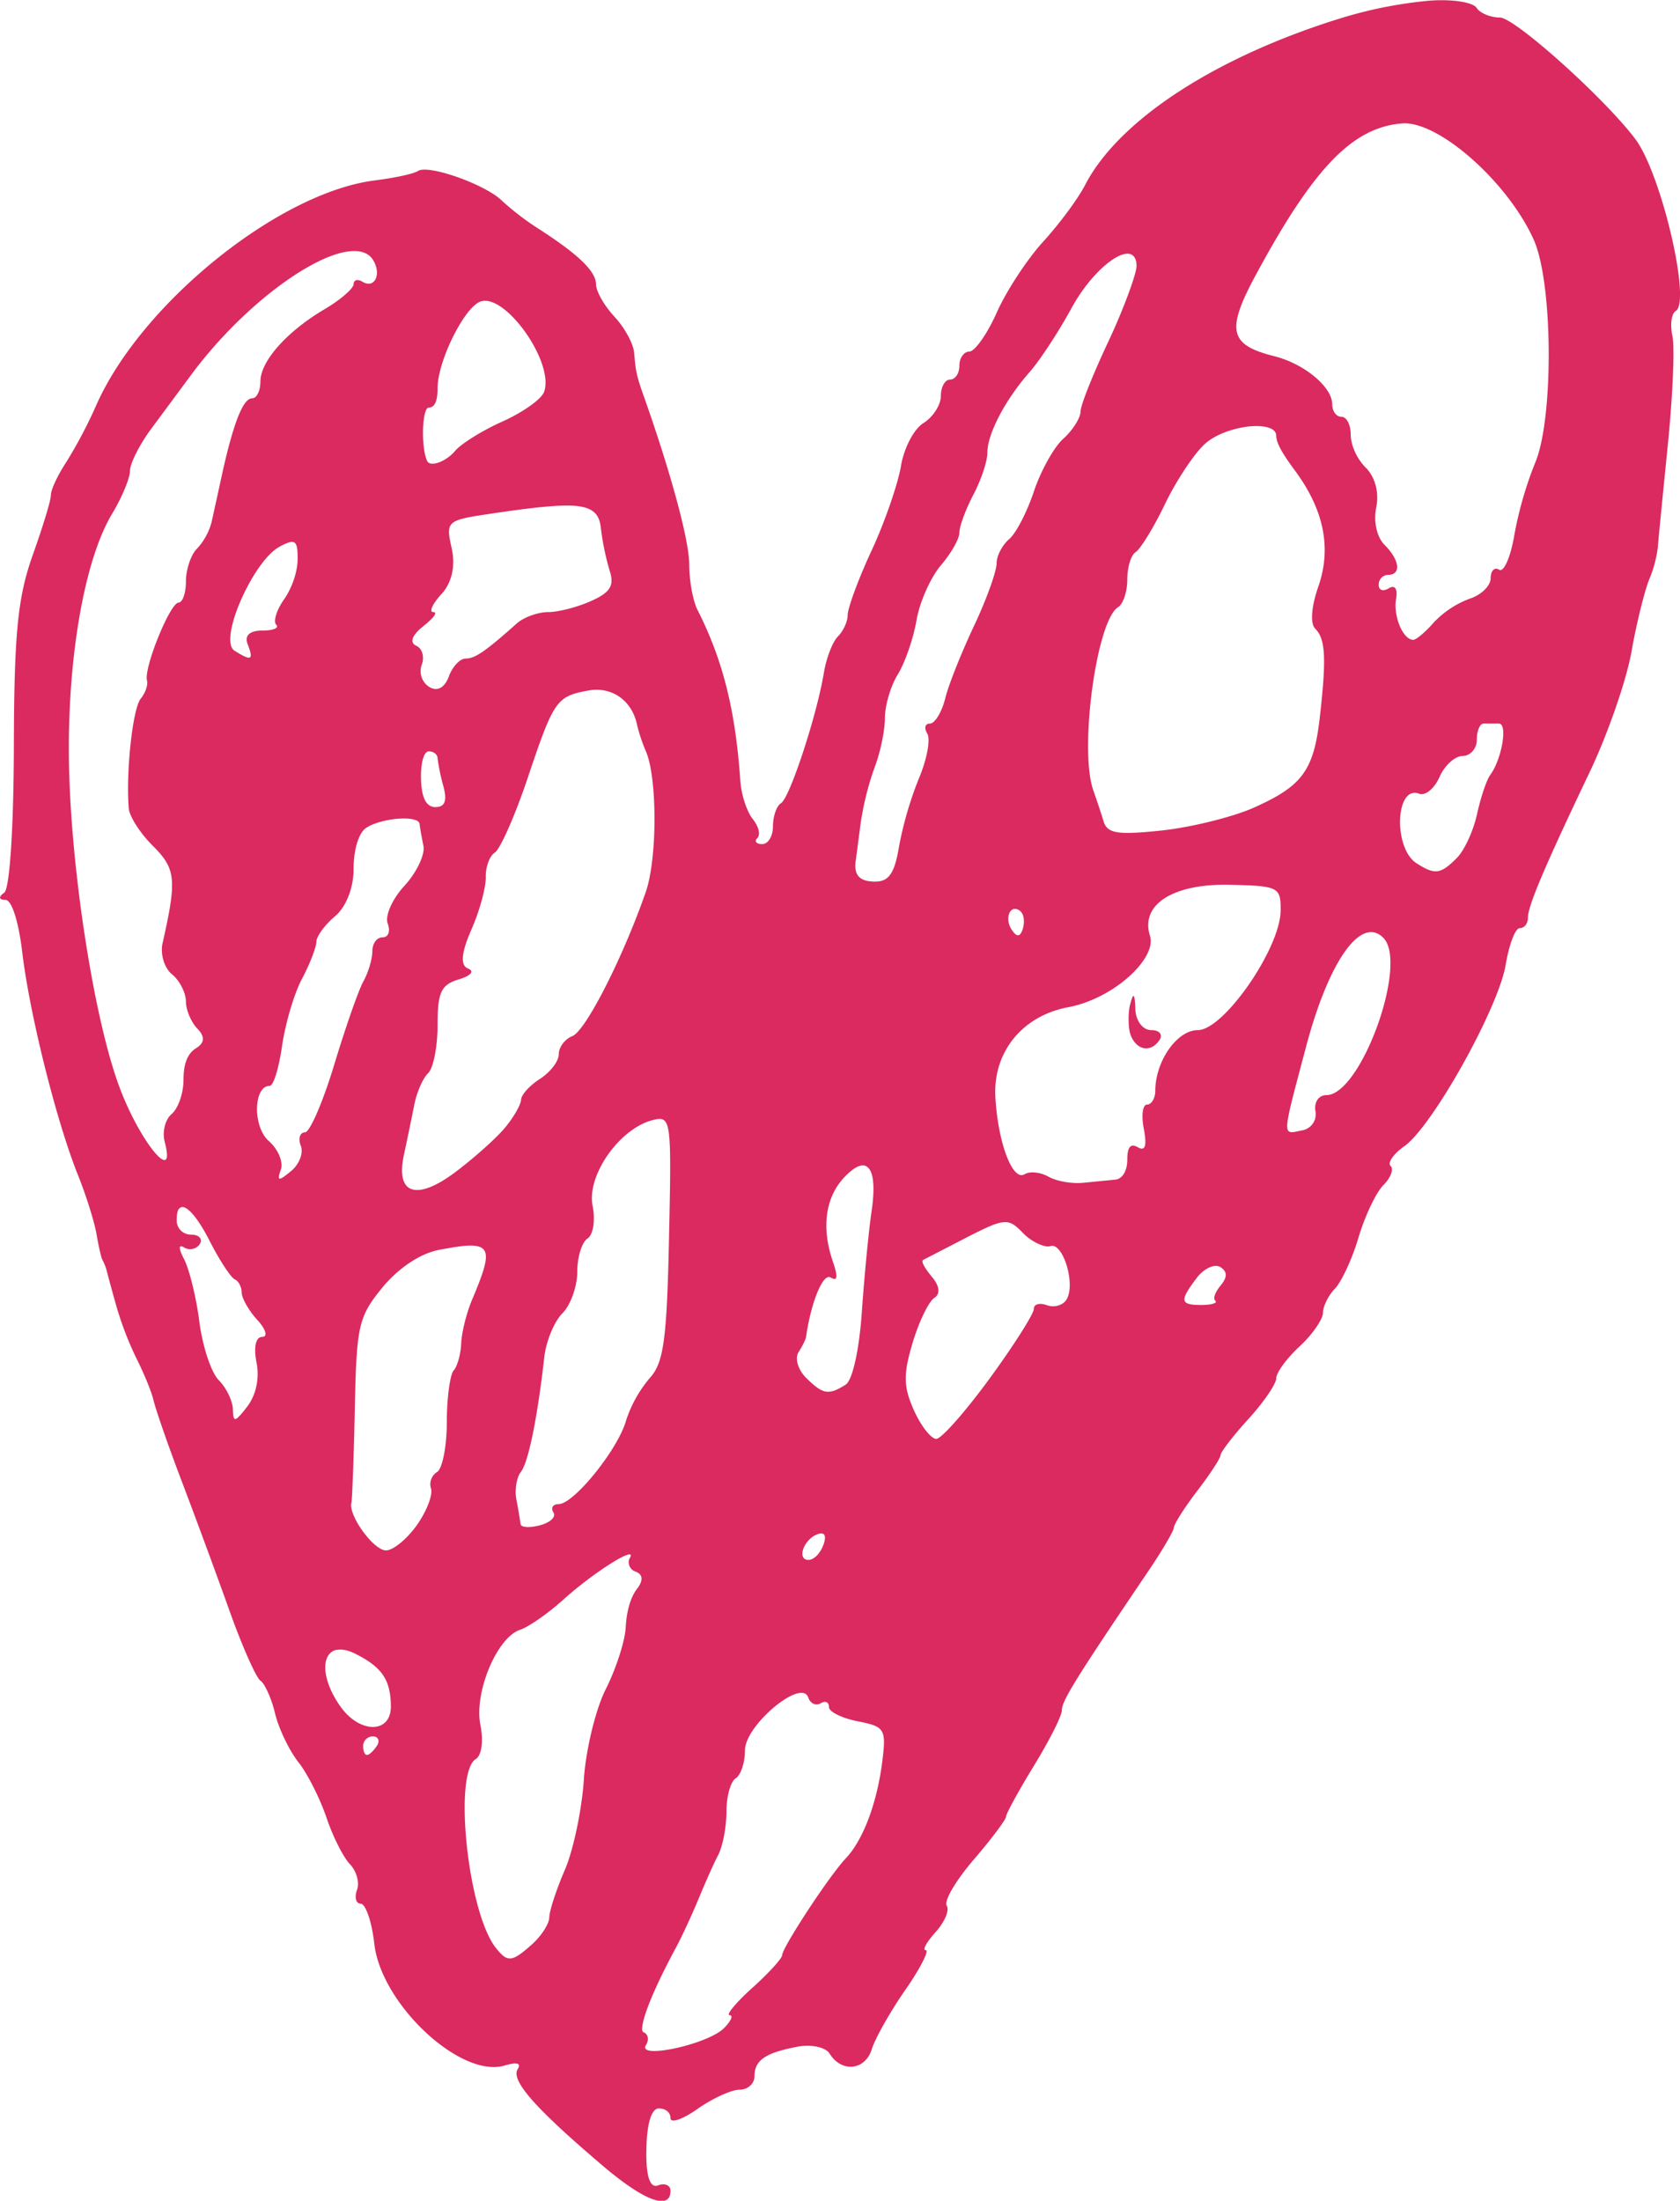 <svg xmlns="http://www.w3.org/2000/svg" width="690.3" height="903.9" viewBox="0 0 690.3 903.9">
  <title>love24_237698946</title>
  <g id="Layer_2" data-name="Layer 2">
    <g id="love24_237698946">
      <path d="M587.1.3a178.7,178.7,0,0,0-35.9,7.1c-51.6,15.9-91.6,41.9-105.4,68.7-3,5.8-10.8,16.2-17.2,23.2s-15,20-19,29-9.1,16.1-11.3,16.1-4.1,2.6-4.1,5.8-1.7,5.7-3.8,5.7-3.8,3-3.8,6.7-3.2,8.7-7.2,11.2-8,10.4-9.2,17.6-6.6,23-12.1,34.8-9.8,23.7-9.8,26.4-1.8,6.6-4,8.8-4.8,8.9-5.8,15.1c-3,17.8-14,51.2-17.6,53.4-1.8,1.1-3.3,5.4-3.3,9.5s-2,7.3-4.4,7.3-3.4-1.1-2-2.5.5-4.8-1.9-7.8-4.7-9.9-5.1-15.6c-2-29.2-7.2-49.8-17.6-70.3-1.9-3.7-3.4-12.1-3.4-18.6,0-9.9-7.4-37.2-18.4-68.4-3.2-8.9-3.6-10.9-4.2-18.3-.2-3.8-3.9-10.6-8.1-15.1s-7.6-10.5-7.6-13.3c0-5.3-7.1-12.2-23.4-22.7a111.3,111.3,0,0,1-15.3-11.7c-6.7-6.6-30-14.9-34.4-12.2-1.8,1.2-9.8,2.9-17.8,3.9-39.7,5-96.5,51-114.7,92.9a191.3,191.3,0,0,1-12,22.7c-3.5,5.3-6.4,11.4-6.4,13.7s-3.5,13.5-7.6,25c-6,17.1-7.5,31.8-7.6,78.3-.1,33.5-1.7,58.4-4,60s-2.3,2.9.5,2.9,5.6,9.8,7,22c3.1,25.4,13.9,68.6,22.7,90.7,3.4,8.4,6.9,19.5,7.8,24.8s2,9.9,2.4,10.4a20.1,20.1,0,0,1,1.6,3.9c.4,1.5,2.1,8,3.9,14.3A134.4,134.4,0,0,0,56.1,558c3,6,6.2,13.7,7,17.2s5.9,18.3,11.5,33S89.1,647,94.3,661.6s11,27.6,12.7,28.7,4.5,7.1,6,13.4,5.9,15.4,9.7,20.2,8.9,15.1,11.5,22.8,6.9,16.2,9.6,19,4,7.5,2.9,10.5-.5,5.7,1.5,5.7,4.6,7.4,5.6,16.5c2.9,25,35.8,55.6,53.8,49.9,4.8-1.4,6.7-.9,5.1,1.6-2.8,4.5,6.7,15.5,33.4,38.3h0c18,15.6,29.4,20.1,29.4,11.6,0-2.2-2.3-3.3-5.1-2.2s-5.1-2.2-4.8-14.9c.2-10.7,2.1-16.7,5.1-16.7s4.8,1.8,4.8,4,5,.5,11.1-3.8,13.9-7.9,17.3-7.9,6.1-2.5,6.1-5.5c0-6.6,4.5-9.7,17.9-12.2,5.7-1,11.4.3,13,2.9,4.9,7.9,14.6,6.9,17.3-1.8,1.4-4.5,7.6-15.5,13.8-24.4s9.9-16.3,8.4-16.3.3-3.3,4-7.4,5.8-8.9,4.6-10.9,3.8-10.4,11.1-18.9,13.3-16.5,13.3-17.7,5.1-10.5,11.4-20.8,11.5-20.5,11.5-22.8c0-3.9,5.5-12.8,35.2-56.7,5.9-8.7,10.8-17,10.8-18.3s4.3-8.2,9.6-15.1,9.6-13.5,9.6-14.7,5.1-7.9,11.4-14.8,11.5-14.5,11.5-16.8,4.3-8.2,9.6-13.1,9.6-11.2,9.6-13.8,2.2-7.1,4.9-9.9,7.1-12.2,9.7-21,7.2-18.5,10.2-21.5,4.4-6.6,3-7.9,1.2-5,5.6-8.1c11.5-8,38.9-57.1,41.7-74.7,1.4-8.2,3.9-14.9,5.8-14.9s3.3-1.9,3.3-4.2c0-4.8,6.6-20.5,25.4-59.9,7.3-15.3,15.1-37.6,17.2-49.6s5.5-25.2,7.2-29.4a49.9,49.9,0,0,0,3.6-13.4c.2-3.1,2.1-22,4.1-42s2.9-40,1.9-44.6-.5-9.3,1.4-10.4c6.3-3.9-6-56.3-16.6-70.5-12.5-16.7-49.6-50-55.7-50-4,0-8.3-1.9-9.6-4S597.4-.5,587.1.3Zm-11,50.4c15-1.2,43.7,24.3,54.2,48,7.9,18.1,8.1,73.8.4,91.6a154.7,154.7,0,0,0-8.5,29.6c-1.5,8.9-4.3,15.3-6.2,14.1s-3.5.4-3.5,3.5-3.9,6.9-8.6,8.4a39.1,39.1,0,0,0-14.8,9.8c-3.4,3.9-7.2,7.1-8.4,7.1-4.2,0-8.2-9.6-7.1-16.6.8-4.3-.4-6.1-2.9-4.6s-4.2.8-4.2-1.4a4,4,0,0,1,3.9-4.1c5.5,0,4.7-6.2-1.6-12.4-3.1-3.2-4.5-9.5-3.3-15.4s-.4-12.3-4.3-16.2-6.2-9.5-6.2-13.6-1.7-7.3-3.8-7.3-3.8-2.3-3.8-5.1c0-7.2-11.5-16.7-23.8-19.8-18.4-4.6-19.9-10.5-7.8-33,23.8-44.2,39.9-61,60.3-62.6ZM141.7,103.5c5.4-1,9.5-.1,11.6,3.3,3.6,5.9.6,12-4.4,8.9-2-1.2-3.6-.7-3.6,1s-5.2,6.3-11.6,10.1C118,136,107,148.3,107,156.7c0,3.8-1.5,6.9-3.4,6.9-3.7,0-7.6,9.9-12.2,30.5L87,214.2a25.6,25.6,0,0,1-6.1,11.2c-2.5,2.5-4.5,8.6-4.5,13.4s-1.4,8.7-3,8.7c-3.5,0-14.4,26.9-13,32,.5,1.8-.7,5.2-2.6,7.5-3.3,4.1-6.1,30.2-4.9,45,.3,3.4,4.8,10.4,10,15.5,9.4,9.4,9.8,13.8,3.9,39.9-1,4.5.7,10.2,3.9,12.8s5.7,7.7,5.7,11.2,2.2,8.5,4.7,11.1,3.7,5.4-.5,8-5.2,7.7-5.2,13.1-2.2,11.7-4.9,14-3.9,7.4-2.8,11.5c4.8,18.3-10.6-.6-18.8-23.1-10.1-27.3-19.4-86.3-20.5-129.8s5.9-85.8,17.8-105.4c3.9-6.5,7.2-14.4,7.2-17.4s3.9-10.7,8.6-17.1l16.3-22c19.6-26.6,47.2-47.7,63.4-50.8Zm322.5.8c1.7.4,2.8,2,2.8,5s-5.2,17.4-11.5,30.8S444,166.4,444,169s-3.2,7.7-7.1,11.2-9.3,13.3-12.1,21.7-7.3,17.1-10.1,19.5-5.2,6.8-5.2,10-4.1,14.7-9.2,25.5-10.5,24.2-11.9,29.9-4.3,10.4-6.3,10.4-2.5,1.8-1.1,4.1-.1,10.5-3.3,18.1a149.2,149.2,0,0,0-8.3,28.3c-1.8,10.9-4.1,14.4-9.8,14.4s-8.9-2-8-8.5c.2-1.4,1.1-8.3,2-15.2a120.4,120.4,0,0,1,5.8-23.3c2.3-6,4.2-15,4.2-20.2s2.4-13.2,5.3-17.9,6.4-14.7,7.7-22.3,5.9-17.7,10-22.5,7.6-10.8,7.6-13.4,2.6-9.6,5.8-15.7,5.7-13.7,5.7-17.1c0-7.8,7.3-21.7,17.2-33,4.2-4.7,12-16.6,17.3-26.3,7.6-14,18.9-23.6,24-22.4ZM197.3,123.9c10.2-3.9,30.8,25.3,26.2,37.2-1.2,3-8.9,8.4-17.2,12.1s-17,9.2-19.3,12c-3.8,4.5-10.3,6.8-11.5,4.1-2.6-5.6-2.1-21.9.7-21.9s3.6-3.6,3.6-8c0-10.9,10.8-32.9,17.5-35.5Zm315.5,51.3c6.3-.7,11.6.4,11.6,3.8s3.5,8.6,7.7,14.3c11.9,16.1,15.1,31.8,9.6,47.6-2.9,8.3-3.4,15.2-1.3,17.3,4.2,4.2,4.7,11.9,1.9,36.4-2.5,22-7.2,28.3-27.5,37.3-8.5,3.7-25.3,7.9-37.4,9.2-18,1.9-22.3,1.3-23.9-3.6-1-3.3-2.9-9-4.2-12.7-6-16.4,1.2-69.9,10.1-75.4,2.1-1.3,3.8-6.4,3.8-11.4s1.5-10,3.4-11.2,7.4-10,12-19.6,12-20.8,16.4-24.8,11.5-6.4,17.8-7.2ZM237.6,207.9c6.6.9,8.8,3.8,9.3,9.1a109.1,109.1,0,0,0,3.6,17.4c2,6.1.3,8.9-7.5,12.4-5.5,2.5-13.5,4.6-17.7,4.6s-10.2,2.1-13.1,4.8c-12.7,11.3-17,14.3-20.9,14.3-2.3,0-5.4,3.3-6.9,7.4s-4.4,6.5-8.1,4.2a7.7,7.7,0,0,1-3-9.1c1.2-3.2.2-6.7-2.3-7.8s-2.2-3.9,2.8-7.9,6-5.9,4.2-5.9-.3-3.4,3.4-7.4,6-10.6,4.2-18.8c-2.5-11.2-2.1-11.5,16-14.2s29.4-3.9,36-3.1ZM118.7,222.8c3-.9,3.6.9,3.6,6.6s-2.5,12.4-5.6,16.8-4.5,9.1-3.2,10.4-1.2,2.4-5.8,2.4-7.5,1.7-5.9,5.7c2.5,6.5,1.5,6.9-5.4,2.6s7.7-37,18.4-42.7a20.6,20.6,0,0,1,3.9-1.8Zm123.2,60.8c9.6-1.7,17.9,4.2,19.9,14.3a70.9,70.9,0,0,0,3.6,10.7c4.7,10.8,4.7,43.9,0,57.6-9.3,26.8-24.8,57.4-30.3,59.4-3,1.2-5.5,4.5-5.5,7.4s-3.5,7.4-7.7,10.1-7.7,6.5-7.8,8.6-3.1,7.3-6.7,11.6-12.6,12.3-20,17.9c-16.3,12.3-25,9.4-21.4-7,1.3-6.1,3.2-15.2,4.2-20.3s3.5-11,5.7-13.1,3.9-11.1,3.9-19.9c0-13.2,1.4-16.4,8.6-18.6,5.1-1.5,6.7-3.4,3.9-4.5s-3.3-5.3,1.4-16c3.4-7.7,6-17.4,5.9-21.5s1.5-8.7,3.7-10.1,8.3-15.1,13.5-30.6c10.8-32.1,11.8-33.6,25.1-36Zm367.7,13.6h6.3c3.7,0,1.2,14.5-3.5,21-1.6,2.1-4,9.4-5.5,16.2s-5.2,15-8.4,18.1c-6.6,6.6-8.9,6.9-16.4,2.1-9.7-6.1-8.8-32.3,1-28.6,2.5,1,6.3-2.1,8.4-6.9s6.4-8.6,9.5-8.6,5.8-3,5.8-6.6,1.2-6.7,2.8-6.7ZM176.2,308.6c2,0,3.6,1.3,3.6,2.9a84.3,84.3,0,0,0,2.4,11.5c1.6,6,.6,8.5-3.3,8.5s-5.7-4.1-5.9-11.4,1.3-11.5,3.2-11.5Zm-13,27.7c4.8-.4,9,.2,9.2,2.1s.9,5.6,1.6,9.1-2.9,11-7.8,16.3-8.1,12.3-6.9,15.5.3,5.7-2.1,5.7-4.2,2.5-4.2,5.7-1.7,8.8-3.7,12.4-7.4,19.1-12,34.3-10,27.7-12,27.7-2.9,2.5-1.7,5.5-.7,7.7-4,10.4c-5.2,4.3-5.9,4.2-4.2-.6,1.1-3.2-1.2-8.5-5-11.8-6.6-5.8-6.3-22.6.4-22.6,1.6,0,3.8-7.4,5.1-16.4s4.9-21.4,8.2-27.6,5.9-13.1,5.9-15.2,3.4-6.9,7.7-10.5,7.6-11.3,7.6-19.5,2.2-14.5,4.8-16.5,8.3-3.6,13.1-4Zm342.1,27.1c20.2.5,21,.9,20.9,10.8-.3,15.6-23.4,48.9-34,48.9-8.6,0-17.5,12.8-17.5,25,0,3-1.6,5.6-3.4,5.6s-2.4,4.5-1.3,10c1.3,7,.6,9.3-2.5,7.5s-4.3.2-4.3,5.1-2.2,7.9-4.8,8.2l-13.2,1.3c-4.6.5-11-.6-14.4-2.5s-7.7-2.3-9.8-1c-4.9,3-10.9-12.7-12-31.5s11.2-33.6,29.9-37.1,36.6-20.1,33.6-29.4c-4-12.8,9.5-21.4,32.8-20.9Zm-88.5,9.9a3.4,3.4,0,0,1,2.7,1.2c1.3,1.3,1.6,4.5.7,7.2s-2.2,3.8-4.6,0-1.2-8.1,1.2-8.4Zm148,9.7a8.2,8.2,0,0,1,3.6,2.2c10.4,10.4-9.2,64.6-23.4,64.6-3.2,0-5.1,2.9-4.5,6.6a6.7,6.7,0,0,1-5.6,7.9c-8.2,1.7-8.3,3.5,1.6-33.8,8.2-31.2,19.4-49.6,28.3-47.5Zm-99,26.1c-.3-.3-.8,1-1.5,3.7s-.9,9.4.3,12.4c2.5,6.4,8.5,7.3,12,1.7,1.2-2.1-.3-3.8-3.6-3.8s-6.2-3.5-6.5-8.5c-.1-3.5-.3-5.2-.7-5.5ZM272.5,459.9c3.3,1.7,3.2,11.5,2.4,48.4-.9,42.2-2.2,51.5-8,57.8a51.9,51.9,0,0,0-9.7,17.5c-3.3,11.7-21.4,34.2-27.7,34.2-2.3,0-3.3,1.5-2.1,3.4s-1.4,4.2-5.6,5.3-7.7.9-7.9-.5-.9-5.9-1.7-10,.1-9.3,1.8-11.4c3.1-3.9,6.8-22.1,9.6-46.8.7-6.8,4.1-15,7.5-18.4s6.1-11.1,6.1-17.1,1.9-12.1,4.2-13.6,3.3-7.3,2.1-13.4c-2.5-12.4,10.9-31.6,24.5-35.2,2-.5,3.4-.8,4.5-.2ZM355,478.7c3.6.6,4.8,7,3.2,18.3-1.3,8.7-3.1,27.7-4.1,42.2s-3.7,27.6-6.6,29.5c-7.1,4.5-9.4,4-16.3-2.8-3.3-3.3-4.7-8-3.1-10.5s3-5.3,3.1-6.3c2.1-14.5,7-26.3,10.1-24.4s2.9-.7.9-6.6c-4.7-13.7-3.1-25.9,4.3-34.1C350.1,480.1,352.9,478.4,355,478.7ZM73.7,496.4c2-2.5,7,2.5,12.6,13.6,4,7.8,8.6,14.8,10.2,15.5s2.8,3.2,2.8,5.4,2.9,7.4,6.4,11.2,4.5,7,2,7-3.6,4-2.3,10.5-.2,13.4-3.8,18.1c-5,6.5-5.8,6.7-5.9,1.2-.1-3.5-2.7-8.9-5.8-12s-6.7-13.9-8-24.1-4.2-21.7-6.3-25.7-2.5-6.3.1-4.7a4.8,4.8,0,0,0,6.4-1.4c1.3-2.1-.3-3.9-3.6-3.9a5.8,5.8,0,0,1-5.9-5.7c0-2.6.3-4.2,1-5ZM412.4,502c3-.3,4.9,1.3,8.1,4.6s8.7,6,11.1,5.2c5.2-1.7,10.5,15.8,6.6,22-1.4,2.3-5,3.4-8,2.3s-5.4-.5-5.4,1.5-8.1,14.8-18.1,28.5-19.9,24.9-22,24.9-6.3-5.3-9.2-11.8c-4.3-9.7-4.4-14.7-.5-27.7,2.6-8.7,6.6-16.9,8.9-18.4s2.5-4.5-1-8.7-4.4-6.5-3.6-6.9l18-9.3c7.9-4,12-6,15.1-6.2Zm-219.3,9.6c9-.1,8.1,5.1,1.1,21.7-2.4,5.5-4.5,13.8-4.7,18.5s-1.7,9.6-3.1,11.1-2.8,10.9-2.8,21-1.8,19.3-4,20.7a5.9,5.9,0,0,0-2.5,6.8c.8,2.5-1.7,9.2-5.8,15s-9.8,10.4-12.7,10.4c-5.1,0-15.6-14.5-14.2-19.6.3-1.3,1-18.8,1.4-39,.7-33.9,1.5-37.4,11.5-49.6,6.7-8,15.6-13.9,23.4-15.3,5.4-1,9.4-1.7,12.4-1.7Zm308.3,8.8c2.9,1.8,3,4.1.3,7.4s-3.3,5.6-2.3,6.5-1.7,1.7-5.8,1.7c-8.8,0-9-1.7-1.8-11.2,2.9-3.8,7.2-5.8,9.6-4.4ZM336.1,630.1c2.8-1,3.6.8,2.2,4.5s-4,6.1-6.1,6.1c-5,0-1.9-8.7,3.9-10.6Zm-78.3,8.5c1.4-.4,1.8,0,.9,1.5s-.2,4.5,2.4,5.4,3.7,3.1.7,7-4.4,10.1-4.7,15.9-4.1,17.3-8.2,25.4-8.2,24.8-9,37.1-4.3,29-7.8,37.1-6.4,17-6.4,19.5-3.1,7.5-7,11c-8.4,7.5-10.1,7.7-15,1.5-11.5-14.6-17.5-71.8-8.2-77.5,2.4-1.5,3.2-7.3,1.9-14-2.7-13.3,6.8-36,16.3-39.1,3.4-1.1,11.5-6.7,17.9-12.5,9.8-8.8,22.2-17.1,26.2-18.3ZM138.4,677.7c2.1-.5,4.9.1,8.3,1.9,10.4,5.4,13.8,10.5,13.9,21.2h0c.1,11.3-12.8,11.4-20.8,0s-7.9-21.9-1.4-23.2Zm191.8,17.7a2.6,2.6,0,0,1,1.9,1.8c.8,2.4,3.1,3.6,5.1,2.4s3.4-.5,3.4,1.5,5.3,4.6,11.9,5.9c11.1,2.2,11.7,3.1,10,16.7-2.2,17.1-7.9,32.1-14.9,39.5S321.4,800,321.4,803c0,1.3-5.4,7.3-12.3,13.5s-10.9,11.2-9.3,11.2.6,2.4-2.4,5.4c-6.7,6.6-35.7,12.9-32,6.9,1.4-2.2.9-4.6-1-5.3s.8-11.6,13.8-35.6c2.2-4.2,6.2-12.8,8.8-19.1s6.2-14.5,8.1-18.1,3.4-11.7,3.4-17.9,1.7-12.3,3.8-13.6,3.8-6.5,3.8-11.5c0-9,17.8-25,24.1-23.5Zm-177,17.8c2.2,0,3,1.8,1.7,3.8s-3.1,3.8-4.1,3.8-1.6-1.6-1.6-3.8a4,4,0,0,1,4-3.8Z" fill="#da2a60"/>
    </g>
  </g>
</svg>
